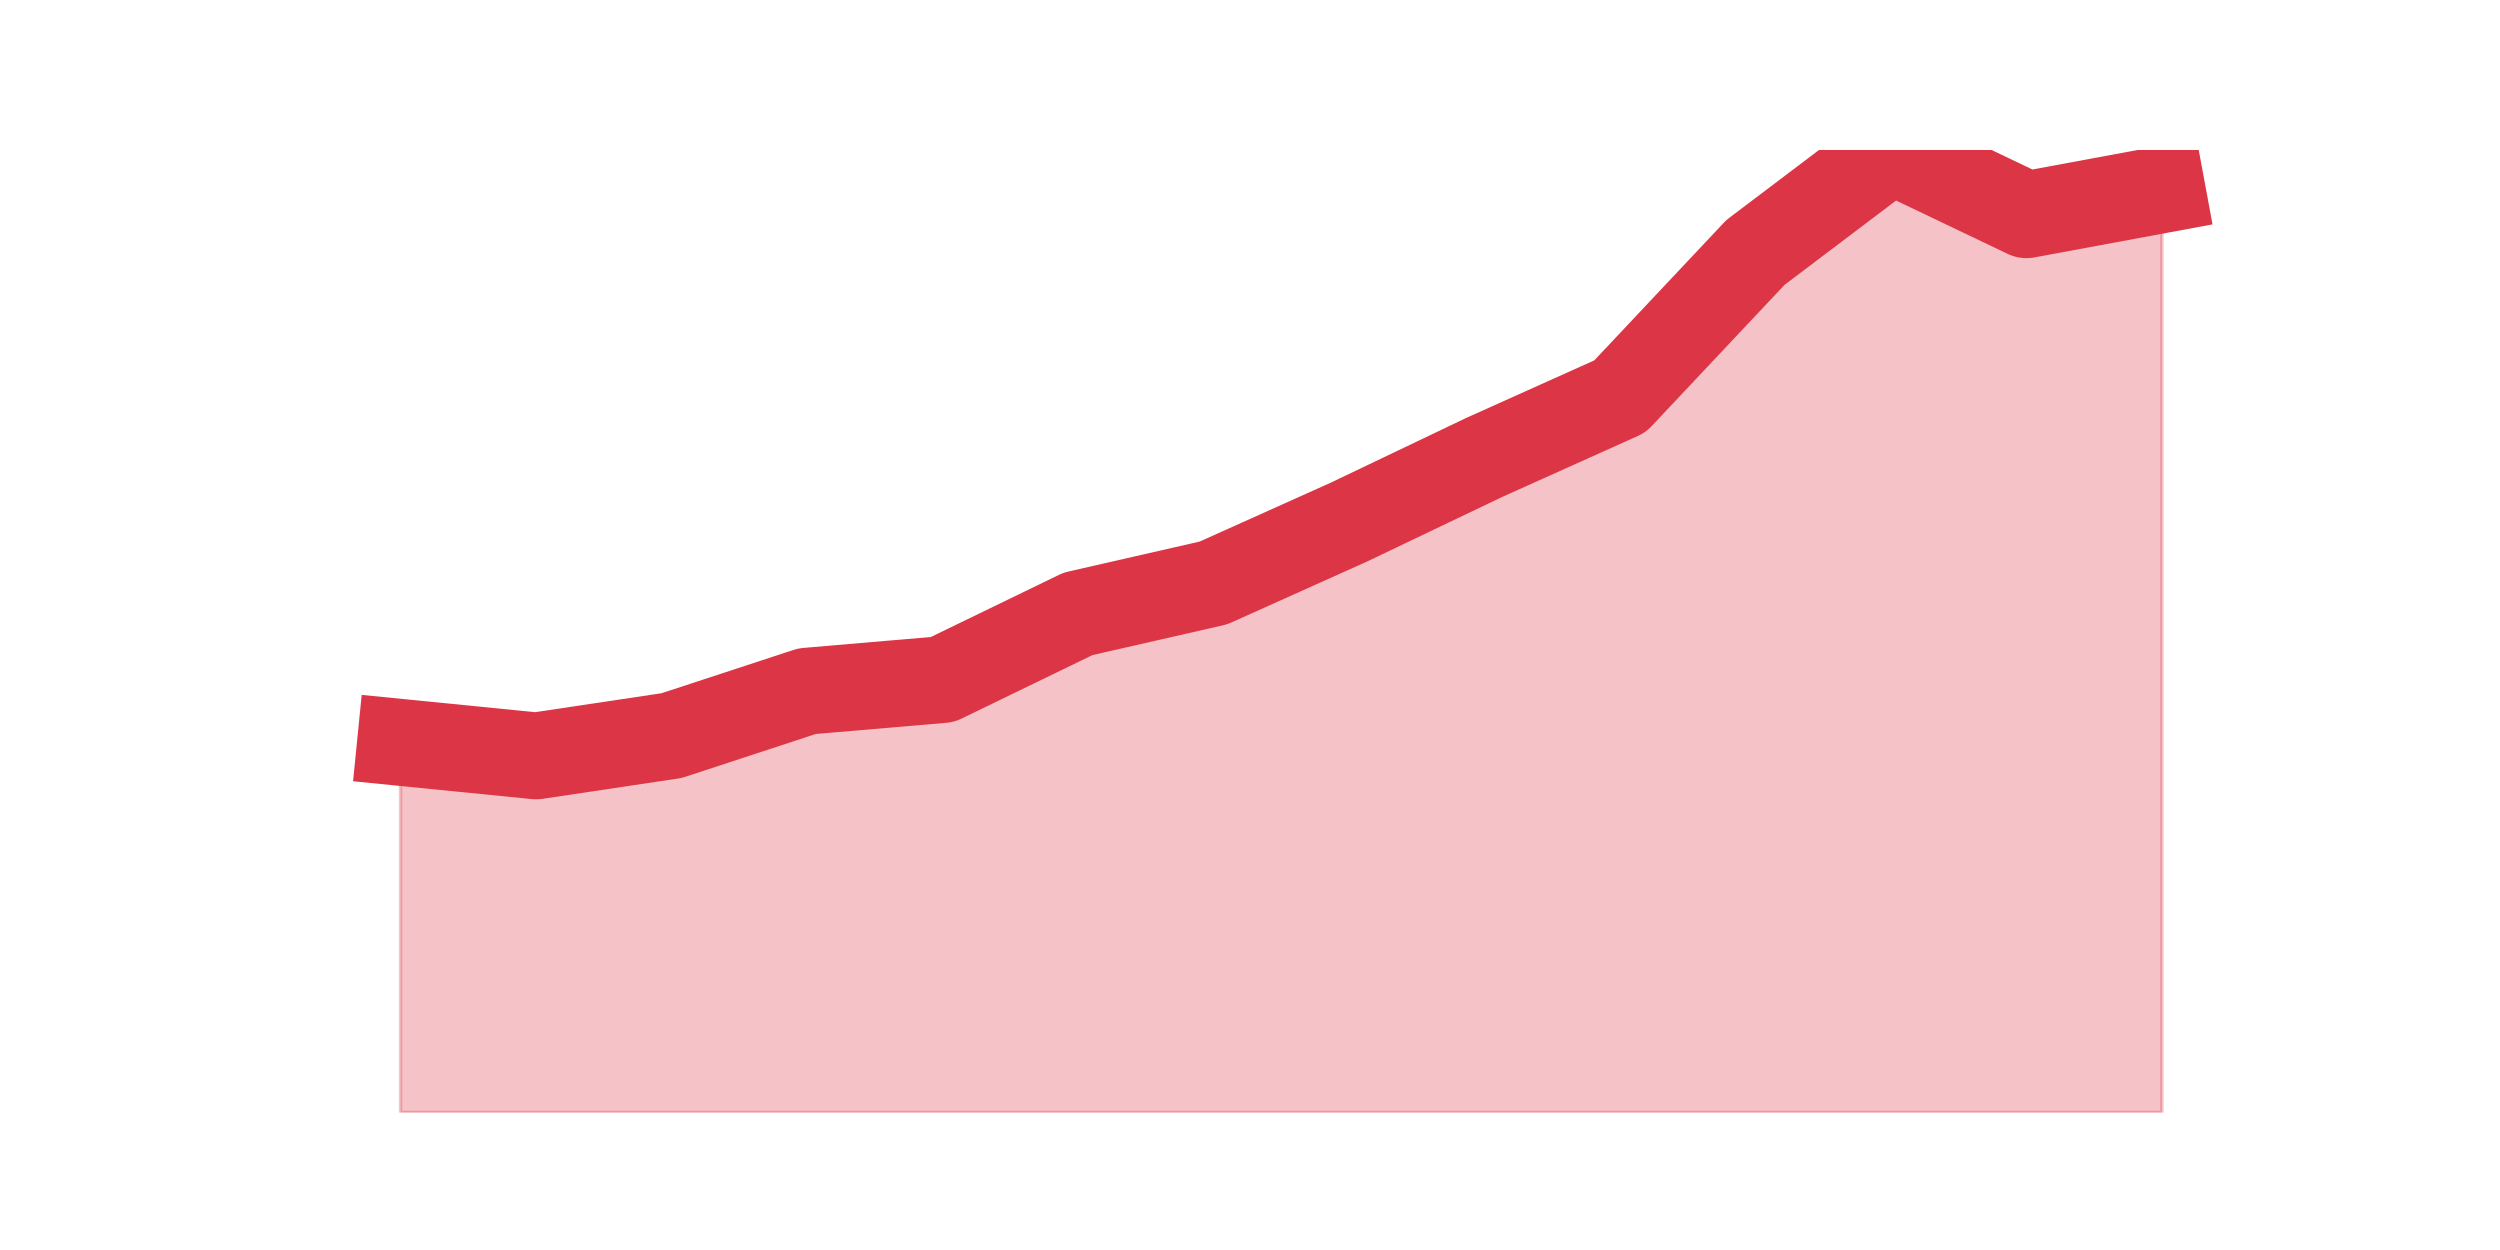 <?xml version="1.0" encoding="utf-8" standalone="no"?>
<!DOCTYPE svg PUBLIC "-//W3C//DTD SVG 1.1//EN"
  "http://www.w3.org/Graphics/SVG/1.1/DTD/svg11.dtd">
<svg height="360pt" version="1.1" viewBox="0 0 720 360" width="720pt" xmlns="http://www.w3.org/2000/svg" xmlns:xlink="http://www.w3.org/1999/xlink">
 <defs>
  <style type="text/css">*{stroke-linecap:butt;stroke-linejoin:round;}</style>
 </defs>
 <g id="figure_1">
  <g id="patch_1">
   <path d="M 0 360 
L 720 360 
L 720 0 
L 0 0 
z
" style="fill:none;"/>
  </g>
  <g id="axes_1">
   <g id="matplotlib.axis_1"/>
   <g id="matplotlib.axis_2"/>
   <g id="PolyCollection_1">
    <defs>
     <path d="M 115.364 -146.194 
L 115.364 -39.6 
L 154.385 -39.6 
L 193.406 -39.6 
L 232.427 -39.6 
L 271.448 -39.6 
L 310.469 -39.6 
L 349.49 -39.6 
L 388.51 -39.6 
L 427.531 -39.6 
L 466.552 -39.6 
L 505.573 -39.6 
L 544.594 -39.6 
L 583.615 -39.6 
L 622.636 -39.6 
L 622.636 -305.389 
L 622.636 -305.389 
L 583.615 -298.153 
L 544.594 -316.8 
L 505.573 -287.299 
L 466.552 -245.83 
L 427.531 -228.296 
L 388.51 -209.649 
L 349.49 -192.116 
L 310.469 -183.21 
L 271.448 -164.284 
L 232.427 -160.945 
L 193.406 -148.142 
L 154.385 -142.298 
L 115.364 -146.194 
z
" id="m3edd2ad69d" style="stroke:#dc3545;stroke-opacity:0.3;"/>
    </defs>
    <g clip-path="url(#p526846ffa9)">
     <use style="fill:#dc3545;fill-opacity:0.3;stroke:#dc3545;stroke-opacity:0.3;" x="0" xlink:href="#m3edd2ad69d" y="360"/>
    </g>
   </g>
   <g id="line2d_1">
    <path clip-path="url(#p526846ffa9)" d="M 115.364 213.806 
L 154.385 217.702 
L 193.406 211.858 
L 232.427 199.055 
L 271.448 195.716 
L 310.469 176.79 
L 349.49 167.884 
L 388.51 150.351 
L 427.531 131.704 
L 466.552 114.17 
L 505.573 72.701 
L 544.594 43.2 
L 583.615 61.847 
L 622.636 54.611 
" style="fill:none;stroke:#dc3545;stroke-linecap:square;stroke-width:25;"/>
   </g>
  </g>
 </g>
 <defs>
  <clipPath id="p526846ffa9">
   <rect height="277.2" width="558" x="90" y="43.2"/>
  </clipPath>
 </defs>
</svg>
